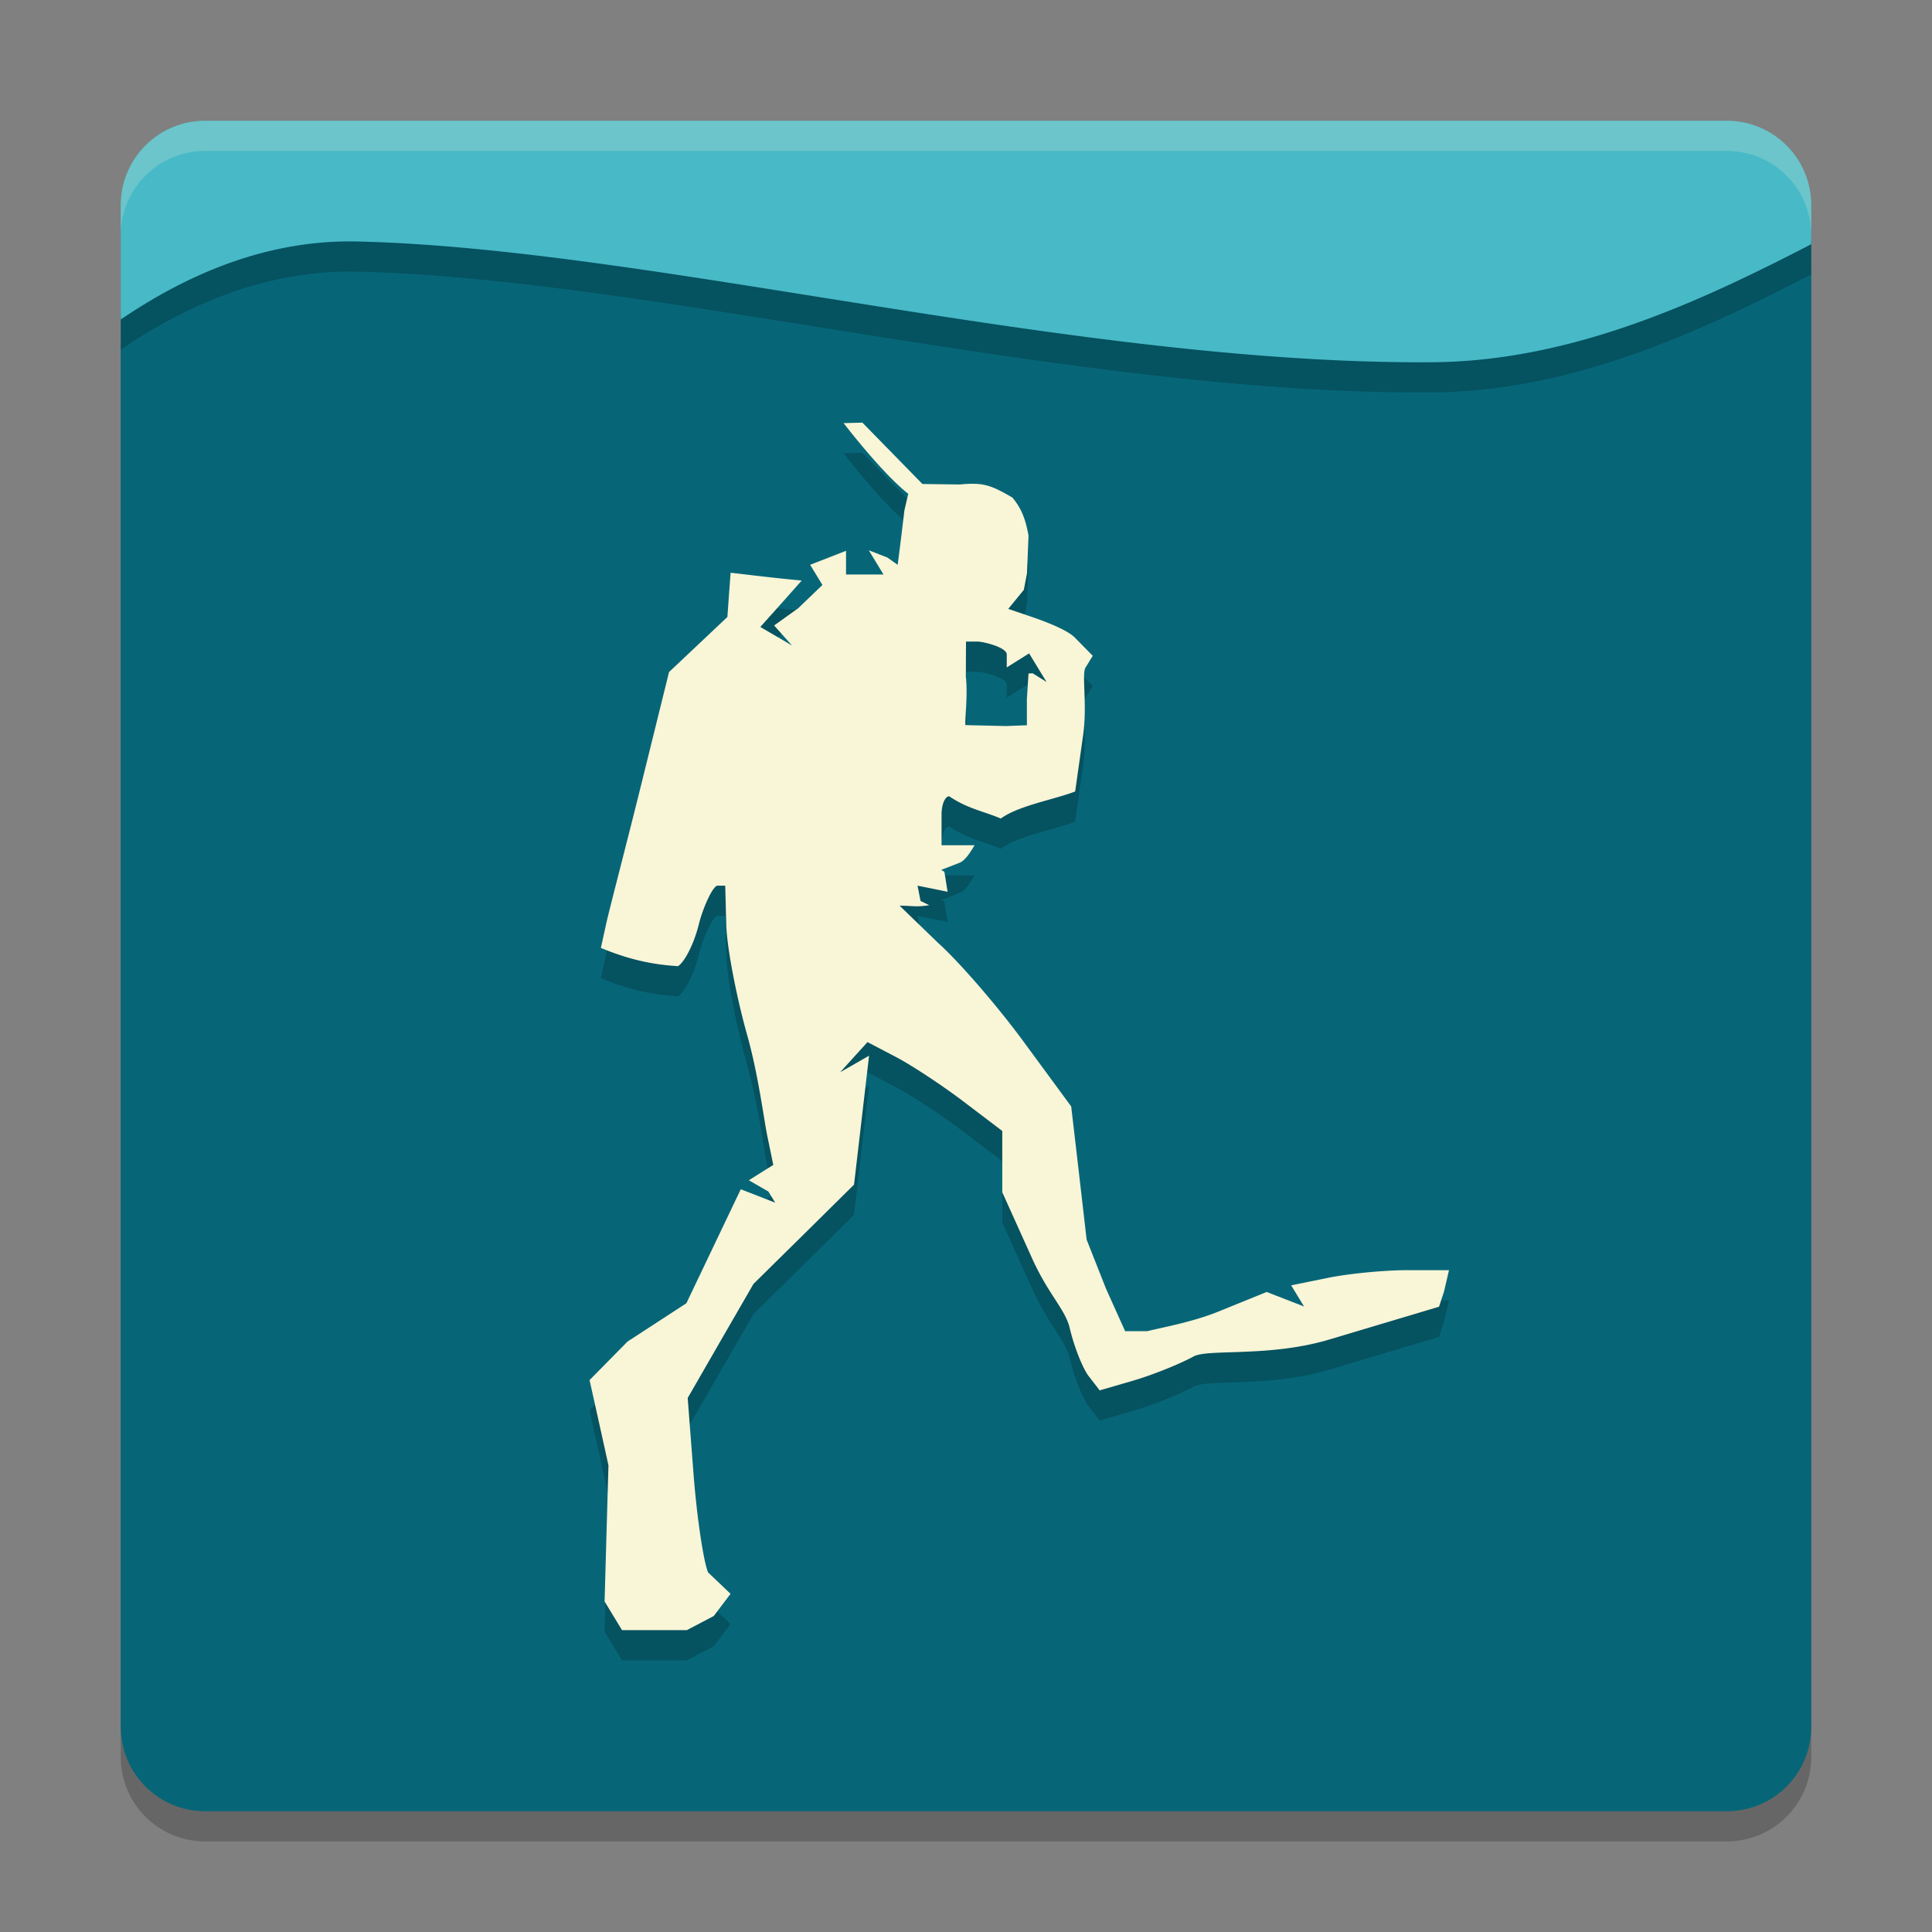 <svg xmlns="http://www.w3.org/2000/svg" width="64" height="64" version="1">
    <rect width="100%" height="100%" fill="#808080" stroke="none"/>
    <path d="M60 8.95c-3.577 1.85-7.868 3.677-12.55 3.71-11.835.083-25.9-3.583-35.621-3.8C8.688 8.79 6.012 10.077 4 11.444V58.2C4 59.751 5.249 61 6.8 61h50.4c1.551 0 2.8-1.249 2.8-2.8z" opacity=".2"/>
    <path d="M60 7.95c-3.577 1.85-7.868 3.677-12.55 3.71-11.835.083-25.9-3.583-35.621-3.8C8.688 7.79 6.012 9.077 4 10.444V57.2C4 58.751 5.249 60 6.8 60h50.4c1.551 0 2.8-1.249 2.8-2.8z" fill="#066678"/>
    <path d="M6.8 4.999a2.794 2.794 0 0 0-2.8 2.8v3.784c2.012-1.367 4.688-2.654 7.829-2.584 9.72.216 23.786 4.083 35.62 4 4.683-.033 8.974-2.061 12.551-3.91V7.8c0-1.552-1.249-2.8-2.8-2.8z" opacity=".2"/>
    <path d="M6.8 4A2.794 2.794 0 0 0 4 6.8v3.784C6.012 9.217 8.688 7.93 11.829 8c9.72.217 23.786 4.083 35.62 4 4.683-.033 8.974-2.061 12.551-3.91V6.8C60 5.249 58.751 4 57.2 4z" fill="#48B9C7"/>
    <path d="M28.568 15l-.622.016s1.254 1.643 2.141 2.342l-.128.55c-.071.61-.153 1.267-.178 1.458l-.044.344-.339-.24-.618-.241.244.402.243.4h-1.241v-.785l-.594.232-.596.232.205.334.203.333-.802.771-.798.572.295.33.296.332-.523-.307-.525-.306.687-.768.683-.769-.36-.035a73.674 73.674 0 0 1-1.176-.129l-.818-.095-.055.732-.052.733-.968.914-.965.91-.9 3.64c-.494 2-1.074 4.21-1.175 4.667l-.183.831c.9.378 1.7.555 2.555.605.225-.141.533-.756.684-1.365.15-.61.482-1.301.623-1.301h.257l.035 1.312c.02.723.334 2.37.698 3.659.363 1.29.551 2.79.659 3.311l.2.968-.405.254-.405.255.647.372.227.371-.572-.224-.569-.221-.902 1.89-.9 1.886-1.952 1.271-1.255 1.275.314 1.41.312 1.414-.065 2.253-.063 2.256.287.473.29.476h2.149l.891-.468.555-.735-.746-.711c-.156-.392-.371-1.854-.479-3.246l-.194-2.53 1.088-1.889 1.091-1.889 1.666-1.643 1.665-1.646.249-2.136.249-2.136-.482.277-.478.273.454-.5.454-.5.94.492c.516.27 1.52.931 2.232 1.47l1.293.982v2.032l.987 2.187c.542 1.203 1.102 1.692 1.247 2.31.145.617.429 1.335.629 1.594l.363.47 1.119-.325c.615-.18 1.513-.537 1.993-.799.48-.26 2.505.035 4.5-.562l3.63-1.085.166-.506.164-.705h-1.378c-.757 0-1.933.113-2.614.251l-1.236.252.213.35.214.35-.62-.24-.619-.241-1.6.65c-.88.358-1.95.542-2.346.648h-.743l-.637-1.416-.638-1.616-.254-2.204-.257-2.207-1.572-2.14c-.865-1.179-2.14-2.652-2.833-3.274l-1.28-1.238c.468.004.516.053.984-.014l-.29-.143-.099-.505.498.1.498.102-.107-.662-.107-.062.605-.235c.215-.084.396-.413.503-.583H31.19v-1.014c0-.334.114-.607.254-.607.603.41 1.131.491 1.71.738.563-.424 1.814-.642 2.462-.897l.263-1.857c.144-1.02-.052-2.032.08-2.248l.24-.39-.596-.605c-.327-.331-1.419-.682-1.697-.776l-.506-.173.515-.629.106-.552.05-1.247c-.107-.598-.257-.922-.531-1.258-.72-.418-.967-.51-1.75-.435l-1.233-.016zM32 22.253h.375c.206 0 .975.191.975.427v.429l.369-.232.372-.233.287.473.29.473-.46-.287-.137.008-.054.845v.869l-.667.025v.002l-1.369-.032c-.025-.167.085-.99.014-1.602z" opacity=".2"/>
    <path d="M28.568 14l-.622.016s1.254 1.643 2.141 2.342l-.128.55c-.071.61-.153 1.267-.178 1.458l-.044.344-.339-.24-.618-.241.244.402.243.4h-1.241v-.785l-.594.232-.596.232.205.334.203.333-.802.771-.798.572.295.33.296.332-.523-.307-.525-.306.687-.768.683-.769-.36-.035a73.085 73.085 0 0 1-1.176-.129l-.818-.095-.055.732-.052.733-.968.914-.965.91-.9 3.64c-.494 2-1.074 4.21-1.175 4.667l-.183.831c.9.378 1.7.555 2.555.605.225-.141.533-.756.684-1.365.15-.61.482-1.301.623-1.301h.257l.035 1.312c.02.723.334 2.37.698 3.659.363 1.29.551 2.79.659 3.311l.2.968-.405.254-.405.255.647.372.227.371-.572-.224-.569-.221-.902 1.89-.9 1.886-1.952 1.271-1.255 1.275.314 1.41.312 1.414-.065 2.253-.063 2.256.287.473.29.476h2.149l.891-.468.555-.735-.746-.711c-.156-.392-.371-1.854-.479-3.246l-.194-2.53 1.088-1.889 1.091-1.889 1.666-1.643 1.665-1.646.249-2.136.249-2.136-.482.277-.478.273.454-.5.454-.5.94.492c.516.27 1.52.931 2.232 1.47l1.293.982v2.032l.987 2.187c.542 1.203 1.102 1.692 1.247 2.31.145.617.429 1.335.629 1.594l.363.47 1.119-.325c.615-.18 1.513-.537 1.993-.799.48-.26 2.505.035 4.5-.562l3.63-1.085.166-.506.164-.705h-1.378c-.757 0-1.933.113-2.614.251l-1.236.252.213.35.214.35-.62-.24-.619-.241-1.6.65c-.88.358-1.95.542-2.346.648h-.743l-.637-1.416-.638-1.616-.254-2.204-.257-2.207-1.572-2.14c-.865-1.179-2.14-2.652-2.833-3.274l-1.28-1.238c.468.004.516.053.984-.014l-.29-.143-.099-.505.498.1.498.102-.107-.662-.107-.062.605-.235c.215-.084.396-.413.503-.583H31.19v-1.014c0-.334.114-.607.254-.607.603.41 1.131.491 1.71.738.563-.424 1.814-.642 2.462-.897l.263-1.857c.144-1.02-.052-2.032.08-2.248l.24-.39-.596-.605c-.327-.331-1.419-.682-1.697-.776l-.506-.173.515-.629.106-.552.05-1.247c-.107-.598-.257-.922-.531-1.258-.72-.418-.967-.51-1.75-.435l-1.233-.016zM32 21.253h.375c.206 0 .975.191.975.427v.429l.369-.232.372-.233.287.473.29.473-.46-.287-.137.008-.054.845v.869l-.667.025v.002l-1.369-.032c-.025-.167.085-.99.014-1.602z" fill="#F9F5D7"/>
    <path d="M6.8 4C5.25 4 4 5.25 4 6.8v1C4 6.25 5.25 5 6.8 5h50.4C58.75 5 60 6.25 60 7.8v-1C60 5.25 58.75 4 57.2 4H6.8z" opacity=".2" fill="#F9F5D7"/>
</svg>
